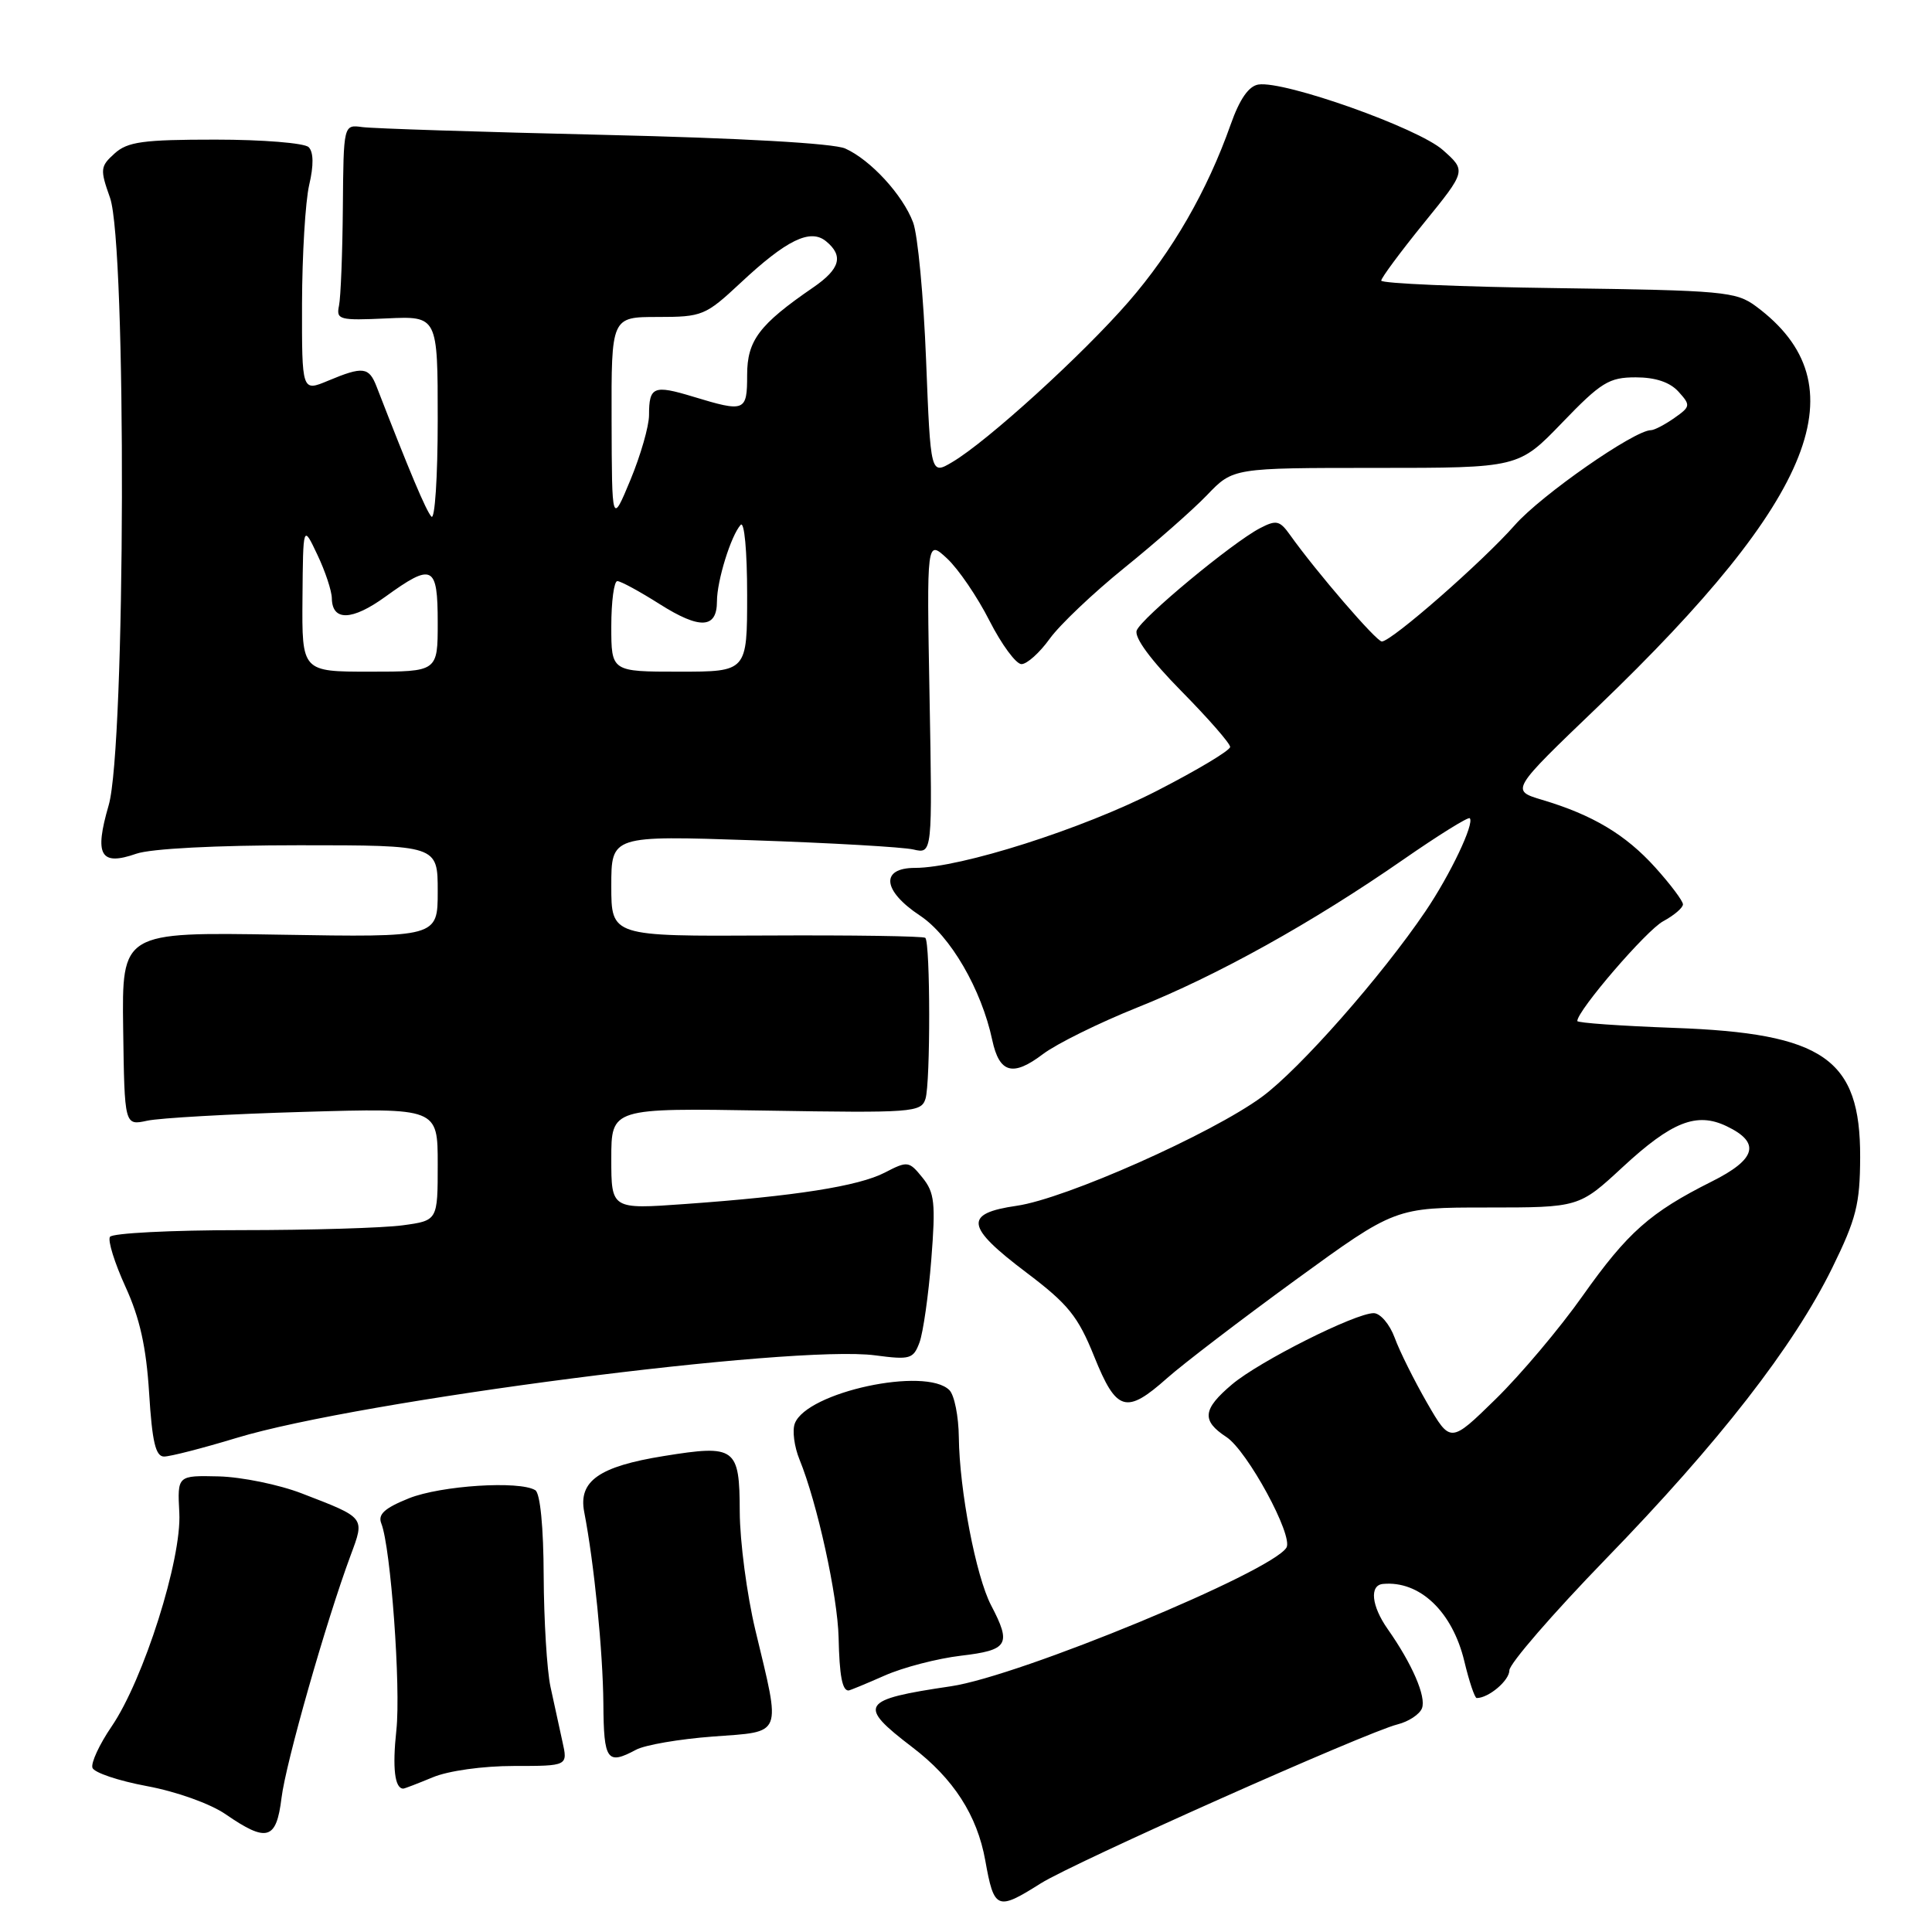 <?xml version="1.0" encoding="UTF-8" standalone="no"?>
<!DOCTYPE svg PUBLIC "-//W3C//DTD SVG 1.1//EN" "http://www.w3.org/Graphics/SVG/1.1/DTD/svg11.dtd" >
<svg xmlns="http://www.w3.org/2000/svg" xmlns:xlink="http://www.w3.org/1999/xlink" version="1.1" viewBox="0 0 256 256">
 <g >
 <path fill="currentColor"
d=" M 137.90 249.56 C 142.26 246.81 181.05 229.52 185.18 228.49 C 186.65 228.12 188.11 227.16 188.42 226.35 C 189.00 224.82 187.12 220.47 183.87 215.85 C 181.72 212.79 181.44 210.05 183.25 209.88 C 188.11 209.42 192.45 213.54 194.03 220.12 C 194.67 222.80 195.41 225.00 195.67 225.00 C 197.25 225.00 200.00 222.68 200.00 221.33 C 200.00 220.46 205.75 213.82 212.77 206.58 C 227.77 191.13 237.66 178.42 242.78 168.00 C 245.97 161.50 246.46 159.54 246.48 153.33 C 246.52 140.28 241.67 136.91 221.82 136.20 C 214.77 135.94 209.00 135.54 209.00 135.29 C 209.00 133.91 218.17 123.25 220.38 122.07 C 221.82 121.29 223.00 120.29 223.00 119.83 C 223.00 119.38 221.34 117.17 219.32 114.93 C 215.39 110.58 211.04 107.98 204.33 105.98 C 200.16 104.73 200.16 104.73 211.75 93.62 C 240.69 65.85 246.59 50.91 232.68 40.59 C 230.04 38.63 228.37 38.48 206.43 38.18 C 193.54 38.01 183.01 37.56 183.02 37.18 C 183.03 36.81 185.57 33.38 188.66 29.57 C 194.29 22.64 194.29 22.64 191.20 19.89 C 187.94 16.97 170.19 10.67 166.75 11.20 C 165.46 11.40 164.26 13.13 163.07 16.50 C 159.97 25.28 155.34 33.32 149.53 40.00 C 143.42 47.03 130.81 58.50 126.18 61.23 C 123.31 62.93 123.31 62.93 122.71 47.68 C 122.38 39.30 121.61 31.10 120.99 29.47 C 119.62 25.82 115.35 21.18 112.00 19.68 C 110.47 18.99 98.09 18.29 80.00 17.87 C 63.77 17.49 49.38 17.03 48.01 16.84 C 45.52 16.50 45.52 16.50 45.43 27.50 C 45.38 33.55 45.15 39.40 44.92 40.50 C 44.53 42.37 44.95 42.48 51.25 42.19 C 58.00 41.88 58.00 41.88 58.00 55.64 C 58.00 63.21 57.62 68.97 57.16 68.45 C 56.44 67.65 54.27 62.49 49.91 51.25 C 48.89 48.61 48.11 48.51 43.47 50.45 C 40.00 51.90 40.00 51.90 40.02 40.20 C 40.04 33.76 40.46 26.70 40.97 24.50 C 41.58 21.91 41.55 20.15 40.90 19.50 C 40.35 18.95 34.79 18.50 28.55 18.50 C 18.95 18.50 16.90 18.78 15.18 20.34 C 13.28 22.05 13.24 22.44 14.58 26.21 C 16.78 32.47 16.64 99.00 14.40 106.70 C 12.47 113.34 13.29 114.79 18.07 113.12 C 20.01 112.45 28.64 112.00 39.65 112.00 C 58.00 112.00 58.00 112.00 58.00 118.10 C 58.00 124.20 58.00 124.20 37.07 123.85 C 16.15 123.50 16.15 123.50 16.32 136.32 C 16.50 149.15 16.50 149.15 19.50 148.50 C 21.15 148.14 30.49 147.61 40.25 147.33 C 58.00 146.81 58.00 146.81 58.00 154.27 C 58.00 161.73 58.00 161.73 53.36 162.36 C 50.81 162.71 41.16 163.00 31.92 163.00 C 22.68 163.00 14.87 163.40 14.57 163.89 C 14.26 164.39 15.19 167.35 16.62 170.49 C 18.52 174.63 19.38 178.49 19.76 184.59 C 20.16 191.06 20.62 193.00 21.74 193.00 C 22.55 193.00 26.87 191.89 31.35 190.53 C 47.68 185.57 105.10 178.15 115.96 179.59 C 120.59 180.20 121.02 180.08 121.84 177.88 C 122.32 176.57 123.03 171.63 123.40 166.91 C 123.99 159.41 123.84 158.03 122.23 156.04 C 120.45 153.84 120.26 153.81 117.25 155.37 C 113.76 157.18 105.33 158.50 90.75 159.54 C 81.00 160.24 81.00 160.24 81.00 153.53 C 81.00 146.82 81.00 146.82 101.51 147.16 C 120.93 147.48 122.06 147.40 122.63 145.60 C 123.30 143.49 123.28 124.95 122.61 124.27 C 122.37 124.04 112.91 123.90 101.59 123.96 C 81.00 124.07 81.00 124.07 81.00 117.39 C 81.00 110.71 81.00 110.71 99.75 111.34 C 110.06 111.69 119.64 112.24 121.02 112.56 C 123.55 113.15 123.55 113.15 123.17 92.32 C 122.79 71.50 122.79 71.50 125.49 74.00 C 126.98 75.38 129.51 79.09 131.11 82.25 C 132.72 85.41 134.63 88.00 135.35 88.00 C 136.08 88.00 137.76 86.49 139.09 84.64 C 140.42 82.79 144.88 78.56 149.00 75.23 C 153.12 71.90 158.05 67.57 159.95 65.59 C 163.39 62.00 163.39 62.00 182.31 62.00 C 201.22 62.00 201.22 62.00 207.00 56.00 C 212.15 50.65 213.21 50.00 216.74 50.00 C 219.35 50.00 221.27 50.64 222.41 51.90 C 224.04 53.70 224.01 53.88 221.84 55.40 C 220.58 56.28 219.20 57.00 218.76 57.00 C 216.57 57.00 204.21 65.61 200.73 69.57 C 196.44 74.44 184.38 85.00 183.10 85.00 C 182.37 85.00 174.42 75.77 170.95 70.90 C 169.57 68.96 169.12 68.86 166.95 69.99 C 163.26 71.92 151.26 81.87 150.62 83.54 C 150.27 84.46 152.47 87.45 156.53 91.57 C 160.09 95.18 163.00 98.51 163.00 98.97 C 163.00 99.44 158.61 102.06 153.25 104.81 C 143.42 109.85 127.25 115.00 121.25 115.00 C 116.62 115.00 116.93 118.03 121.90 121.32 C 125.91 123.97 130.05 131.09 131.48 137.82 C 132.42 142.21 134.21 142.70 138.20 139.67 C 140.02 138.30 145.63 135.53 150.67 133.51 C 161.25 129.29 173.88 122.27 185.94 113.90 C 190.58 110.68 194.55 108.21 194.75 108.42 C 195.41 109.08 192.18 115.88 188.89 120.74 C 183.06 129.36 172.20 141.68 167.21 145.34 C 160.56 150.23 141.16 158.85 134.73 159.77 C 127.68 160.79 127.92 162.52 135.99 168.61 C 141.55 172.81 142.84 174.41 144.99 179.75 C 147.94 187.07 149.22 187.44 154.67 182.59 C 156.78 180.72 164.43 174.87 171.68 169.59 C 184.87 160.00 184.87 160.00 197.05 160.00 C 209.23 160.00 209.23 160.00 215.03 154.63 C 221.53 148.62 224.82 147.32 228.79 149.23 C 233.33 151.40 232.74 153.60 226.81 156.56 C 218.65 160.65 215.67 163.29 209.70 171.72 C 206.68 176.00 201.50 182.14 198.19 185.38 C 192.19 191.25 192.19 191.25 189.09 185.88 C 187.39 182.92 185.45 179.04 184.80 177.25 C 184.14 175.46 182.89 174.00 182.02 174.00 C 179.57 174.00 166.87 180.38 163.25 183.44 C 159.35 186.73 159.18 188.24 162.50 190.41 C 165.28 192.23 171.41 203.52 170.46 205.07 C 168.45 208.31 135.10 222.10 126.00 223.44 C 114.01 225.21 113.56 225.92 120.88 231.51 C 126.34 235.67 129.48 240.54 130.55 246.50 C 131.72 253.05 132.11 253.22 137.90 249.56 Z  M 37.30 238.25 C 37.86 233.61 43.20 214.87 46.46 206.09 C 48.35 201.01 48.46 201.15 40.00 197.89 C 36.98 196.72 32.02 195.71 29.00 195.63 C 23.50 195.50 23.50 195.50 23.76 200.46 C 24.09 206.60 19.03 222.56 14.78 228.78 C 13.17 231.14 12.03 233.60 12.25 234.24 C 12.46 234.88 15.71 235.97 19.47 236.67 C 23.36 237.39 27.85 238.99 29.90 240.40 C 35.37 244.17 36.62 243.80 37.30 238.25 Z  M 57.35 235.50 C 59.40 234.64 63.99 234.00 68.09 234.00 C 75.25 234.00 75.25 234.00 74.52 230.75 C 74.12 228.96 73.41 225.70 72.94 223.50 C 72.47 221.30 72.07 214.69 72.04 208.81 C 72.02 202.36 71.58 197.86 70.93 197.46 C 68.84 196.17 58.43 196.84 54.19 198.53 C 50.94 199.84 50.04 200.66 50.53 201.88 C 51.78 205.05 53.13 223.60 52.52 229.26 C 51.98 234.26 52.30 237.00 53.44 237.00 C 53.61 237.00 55.37 236.32 57.35 235.50 Z  M 84.28 231.85 C 85.47 231.21 90.05 230.43 94.47 230.10 C 103.83 229.40 103.50 230.22 100.09 216.00 C 98.97 211.32 98.04 204.27 98.02 200.32 C 98.00 191.79 97.46 191.40 87.97 192.93 C 79.38 194.31 76.62 196.25 77.41 200.34 C 78.73 207.14 79.89 218.84 79.95 225.75 C 80.00 233.29 80.44 233.91 84.28 231.85 Z  M 117.20 222.03 C 119.65 220.94 124.21 219.76 127.33 219.39 C 133.61 218.65 134.05 217.91 131.32 212.70 C 129.32 208.87 127.13 197.45 127.05 190.45 C 127.02 187.67 126.46 184.86 125.80 184.20 C 122.66 181.06 106.91 184.45 105.32 188.61 C 104.96 189.53 105.24 191.69 105.94 193.40 C 108.29 199.15 110.99 211.46 111.12 217.00 C 111.23 222.03 111.60 224.00 112.43 224.00 C 112.60 224.00 114.75 223.11 117.20 222.03 Z  M 40.08 79.25 C 40.16 69.50 40.16 69.50 42.05 73.50 C 43.10 75.70 43.96 78.30 43.97 79.28 C 44.02 82.34 46.65 82.26 51.06 79.07 C 57.32 74.54 58.00 74.88 58.00 82.50 C 58.00 89.00 58.00 89.00 49.00 89.00 C 40.00 89.00 40.00 89.00 40.08 79.25 Z  M 81.00 83.00 C 81.00 79.70 81.36 77.00 81.80 77.00 C 82.25 77.00 84.78 78.38 87.43 80.06 C 92.74 83.42 95.00 83.31 95.00 79.68 C 95.00 76.95 96.86 70.96 98.14 69.55 C 98.63 69.01 99.00 73.01 99.00 78.80 C 99.00 89.00 99.00 89.00 90.00 89.00 C 81.00 89.00 81.00 89.00 81.00 83.00 Z  M 81.04 55.75 C 81.00 42.00 81.00 42.00 87.15 42.00 C 93.05 42.00 93.48 41.82 98.11 37.50 C 104.22 31.78 107.38 30.24 109.47 31.98 C 111.81 33.91 111.32 35.64 107.75 38.09 C 100.60 43.00 99.00 45.11 99.00 49.69 C 99.00 54.54 98.72 54.65 91.84 52.56 C 86.60 50.97 86.00 51.22 86.00 55.00 C 86.00 56.46 84.89 60.32 83.54 63.58 C 81.08 69.50 81.08 69.50 81.04 55.75 Z "/>
</g>
</svg>